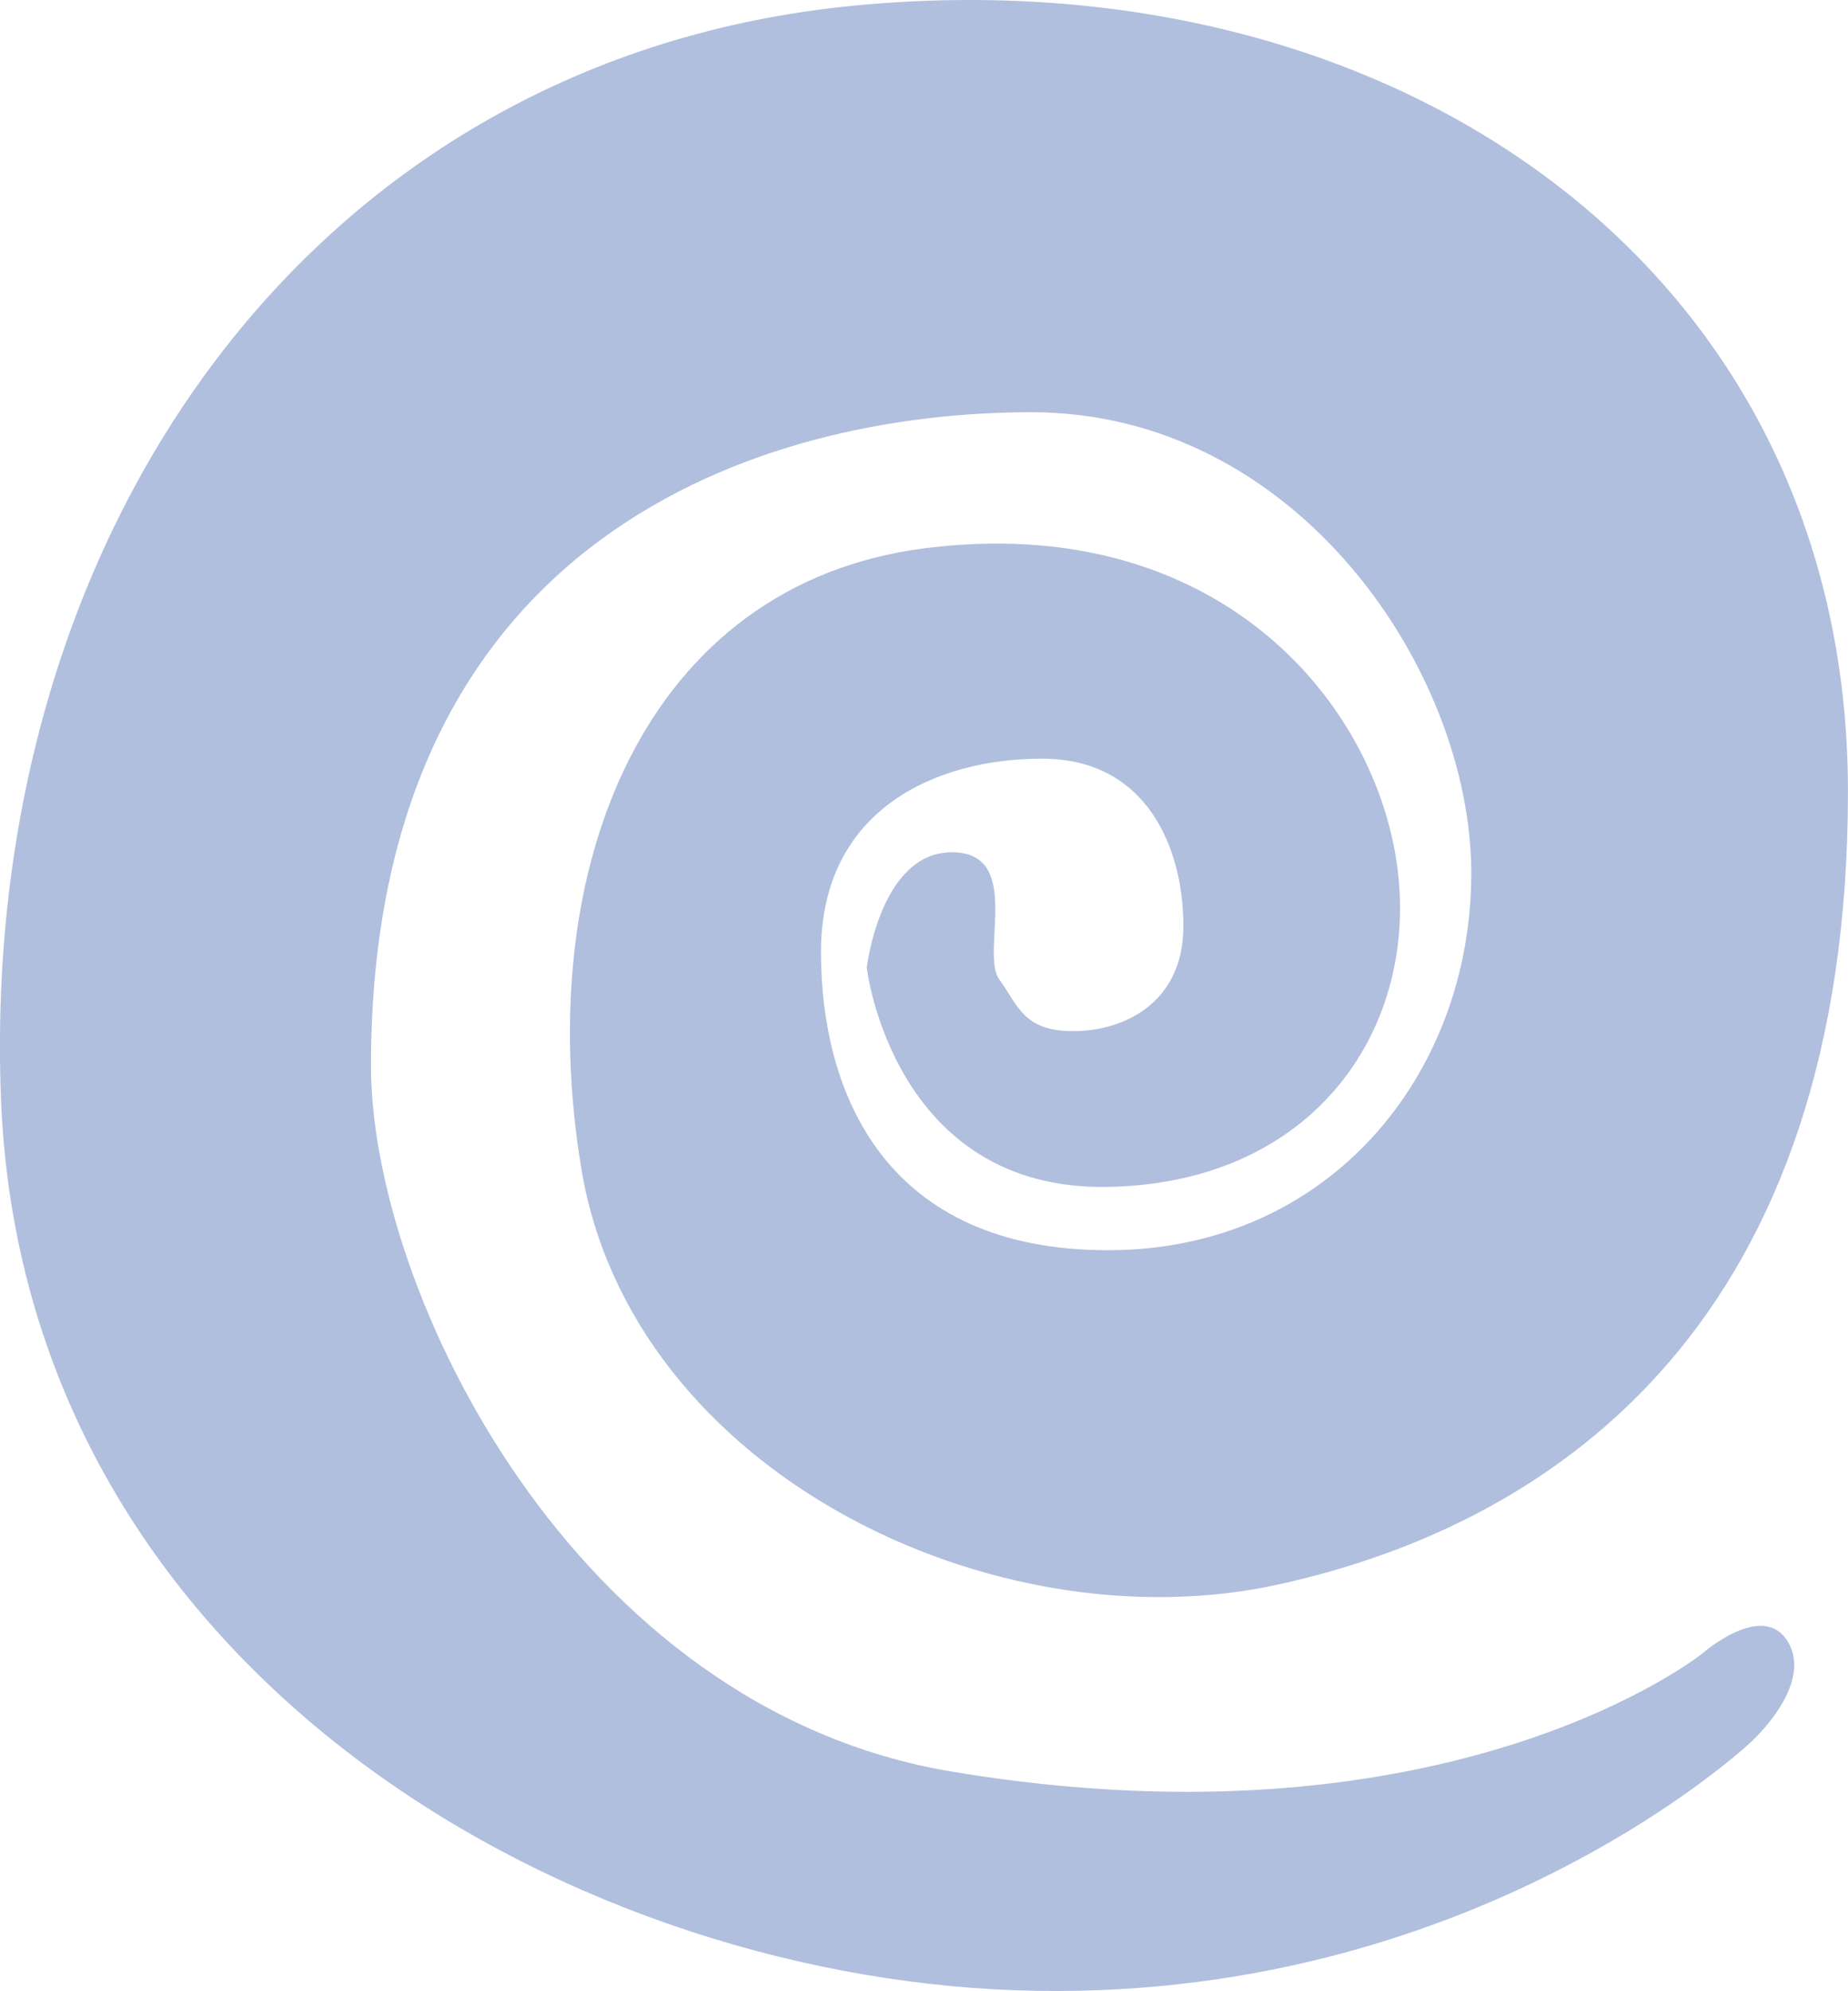 <?xml version="1.0" encoding="UTF-8" standalone="no"?>
<!-- Created with Inkscape (http://www.inkscape.org/) -->

<svg
   width="125.791mm"
   height="135.452mm"
   viewBox="0 0 125.791 135.452"
   version="1.1"
   id="svg5"
   xml:space="preserve"
   inkscape:version="1.2.2 (732a01da63, 2022-12-09)"
   sodipodi:docname="elements.svg"
   inkscape:export-filename="fire.svg"
   inkscape:export-xdpi="84.575256"
   inkscape:export-ydpi="84.575256"
   xmlns:inkscape="http://www.inkscape.org/namespaces/inkscape"
   xmlns:sodipodi="http://sodipodi.sourceforge.net/DTD/sodipodi-0.dtd"
   xmlns="http://www.w3.org/2000/svg"
   xmlns:svg="http://www.w3.org/2000/svg"><sodipodi:namedview
     id="namedview7"
     pagecolor="#505050"
     bordercolor="#eeeeee"
     borderopacity="1"
     inkscape:showpageshadow="0"
     inkscape:pageopacity="0"
     inkscape:pagecheckerboard="0"
     inkscape:deskcolor="#505050"
     inkscape:document-units="mm"
     showgrid="false"
     inkscape:zoom="0.38484849"
     inkscape:cx="111.73228"
     inkscape:cy="682.08661"
     inkscape:window-width="1827"
     inkscape:window-height="1057"
     inkscape:window-x="-9"
     inkscape:window-y="-9"
     inkscape:window-maximized="1"
     inkscape:current-layer="layer1" /><defs
     id="defs2" /><g
     inkscape:label="Layer 1"
     inkscape:groupmode="layer"
     id="layer1"
     transform="translate(116.426,-245.082)"><path
       fill-rule="evenodd"
       clip-rule="evenodd"
       d="m -0.558,357.579 c 0,0 -17.082,13.7 -51.073,8.031 -25.789,-4.301 -39.544,-32.73 -39.544,-48.01 0,-36.229 26.814,-44.474 44.943,-44.474 18.128,0 29.954,17.674 29.954,31.358 0,13.684 -9.678,25.653 -24.74,25.653 -15.062,0 -19.523,-10.574 -19.523,-20.296 0,-9.721 7.865,-13.146 15.038,-13.146 7.173,0 9.629,6.124 9.629,11.387 0,5.264 -4.084,7.149 -7.49,7.149 -3.406,0 -3.743,-1.718 -5.047,-3.525 -1.304,-1.806 1.663,-8.642 -3.222,-8.642 -4.884,0 -5.795,7.858 -5.795,7.858 0,0 1.781,15.169 16.408,14.908 14.627,-0.262 21.567,-11.57 19.55,-22.766 -2.017,-11.196 -12.882,-23.093 -31.952,-20.689 -19.07,2.404 -26.855,21.672 -23.424,42.263 3.432,20.591 28.1,32.522 47.495,28.229 19.396,-4.292 38.713,-18.334 38.713,-53.934 0,-35.601 -30.833,-57 -67.598,-53.473 -36.765,3.527 -59.587,35.669 -58.127,74.289 1.461,38.62 38.107,59.653 69.094,60.737 C -16.278,381.572 2.719,363.634 2.719,363.634 c 0,0 4.272,-3.81 2.597,-6.785 -1.675,-2.975 -5.875,0.73 -5.875,0.73 z"
       fill="#ffffff"
       id="path2693"
       style="fill:#b0bfde;fill-opacity:1;stroke-width:0.265"
       inkscape:label="air" /></g></svg>
